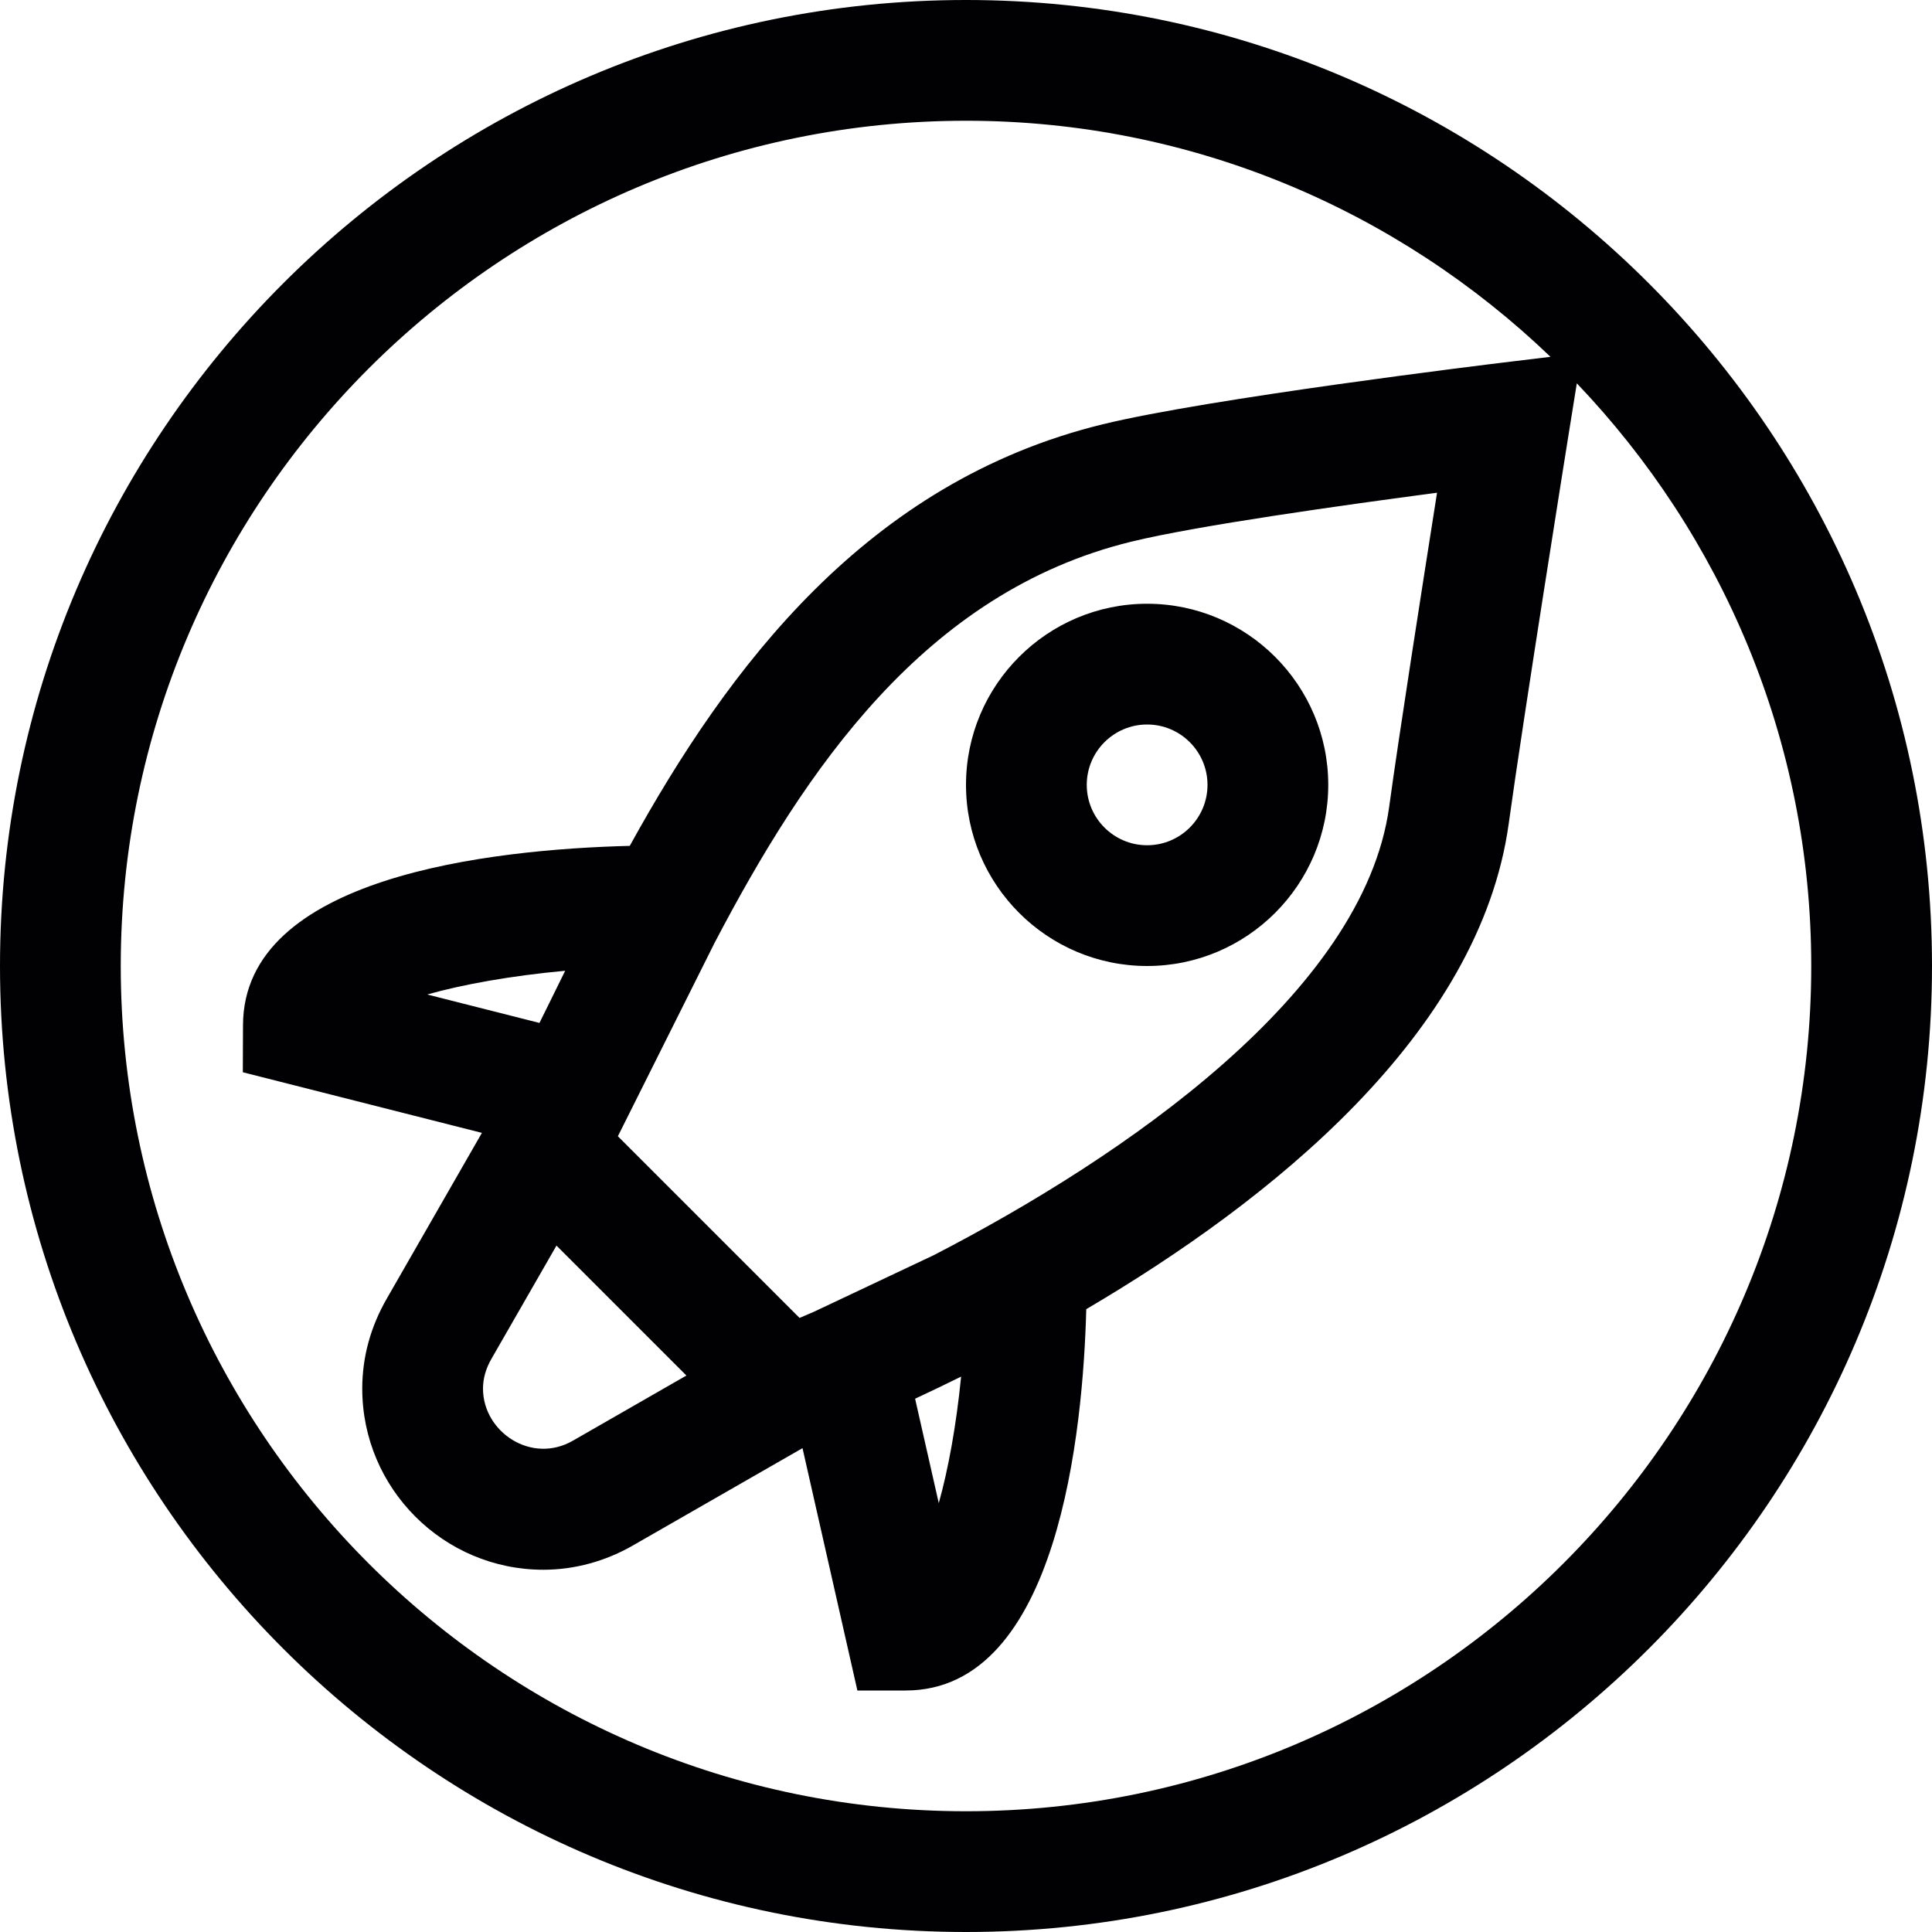 <?xml version="1.0" encoding="utf-8"?>
<!-- Generator: Adobe Illustrator 17.0.0, SVG Export Plug-In . SVG Version: 6.00 Build 0)  -->
<svg xmlns="http://www.w3.org/2000/svg" xmlns:xlink="http://www.w3.org/1999/xlink" version="1.1" id="Capa_1" x="0px" y="0px" width="32px" height="32px" viewBox="0 0 32 32" style="enable-background:new 0 0 32 32;" xml:space="preserve">

<path class="st0" d="M16,0C7.178,0,0,7.178,0,16s7.178,16,16,16s16-7.178,16-16S24.822,0,16,0z M16,30C8.28,30,2,23.72,2,16  S8.28,2,16,2c3.756,0,7.164,1.495,9.681,3.91L24.88,6.007c-0.198,0.024-4.863,0.592-6.617,1.021  c-3.908,0.955-6.199,4.022-7.832,6.982c-2.304,0.059-6.397,0.508-6.406,2.968L4.022,17.76l3.96,1.004L6.41,21.503  C6.138,21.973,6,22.477,6,23c0,1.654,1.346,3,3,3c0.518,0,1.035-0.142,1.493-0.408l2.799-1.606L14.201,28H15  c2.537,0,2.94-4.335,2.992-6.316c3.035-1.785,6.519-4.556,6.998-8.048c0.236-1.72,0.989-6.43,0.997-6.478l0.13-0.809  C28.516,8.863,30,12.259,30,16C30,23.72,23.72,30,16,30z M11.369,22.783L9.493,23.86C8.805,24.26,8,23.719,8,23  c0-0.167,0.047-0.335,0.143-0.499l1.074-1.87l1.035,1.035L11.369,22.783z M9.117,16.575c-0.063,0.128-0.121,0.244-0.182,0.368  l-1.859-0.471c0.59-0.167,1.385-0.31,2.285-0.393C9.279,16.245,9.197,16.413,9.117,16.575z M15.919,22.801  c-0.08,0.812-0.214,1.539-0.37,2.096l-0.392-1.73C15.395,23.056,15.65,22.934,15.919,22.801z M15.465,20.79l-1.986,0.938  c-0.078,0.033-0.162,0.07-0.236,0.101l-3.009-3.009l1.599-3.198c1.502-2.869,3.481-5.813,6.904-6.65  c1.092-0.267,3.538-0.609,5.065-0.811c-0.243,1.541-0.632,4.024-0.793,5.203C22.586,16.447,18.602,19.17,15.465,20.79z M22,13  c0-1.654-1.346-3-3-3s-3,1.346-3,3s1.346,3,3,3S22,14.654,22,13z M19,14c-0.552,0-1-0.449-1-1s0.448-1,1-1s1,0.449,1,1  S19.552,14,19,14z" style="fill:#010002;;"/>
</svg>
